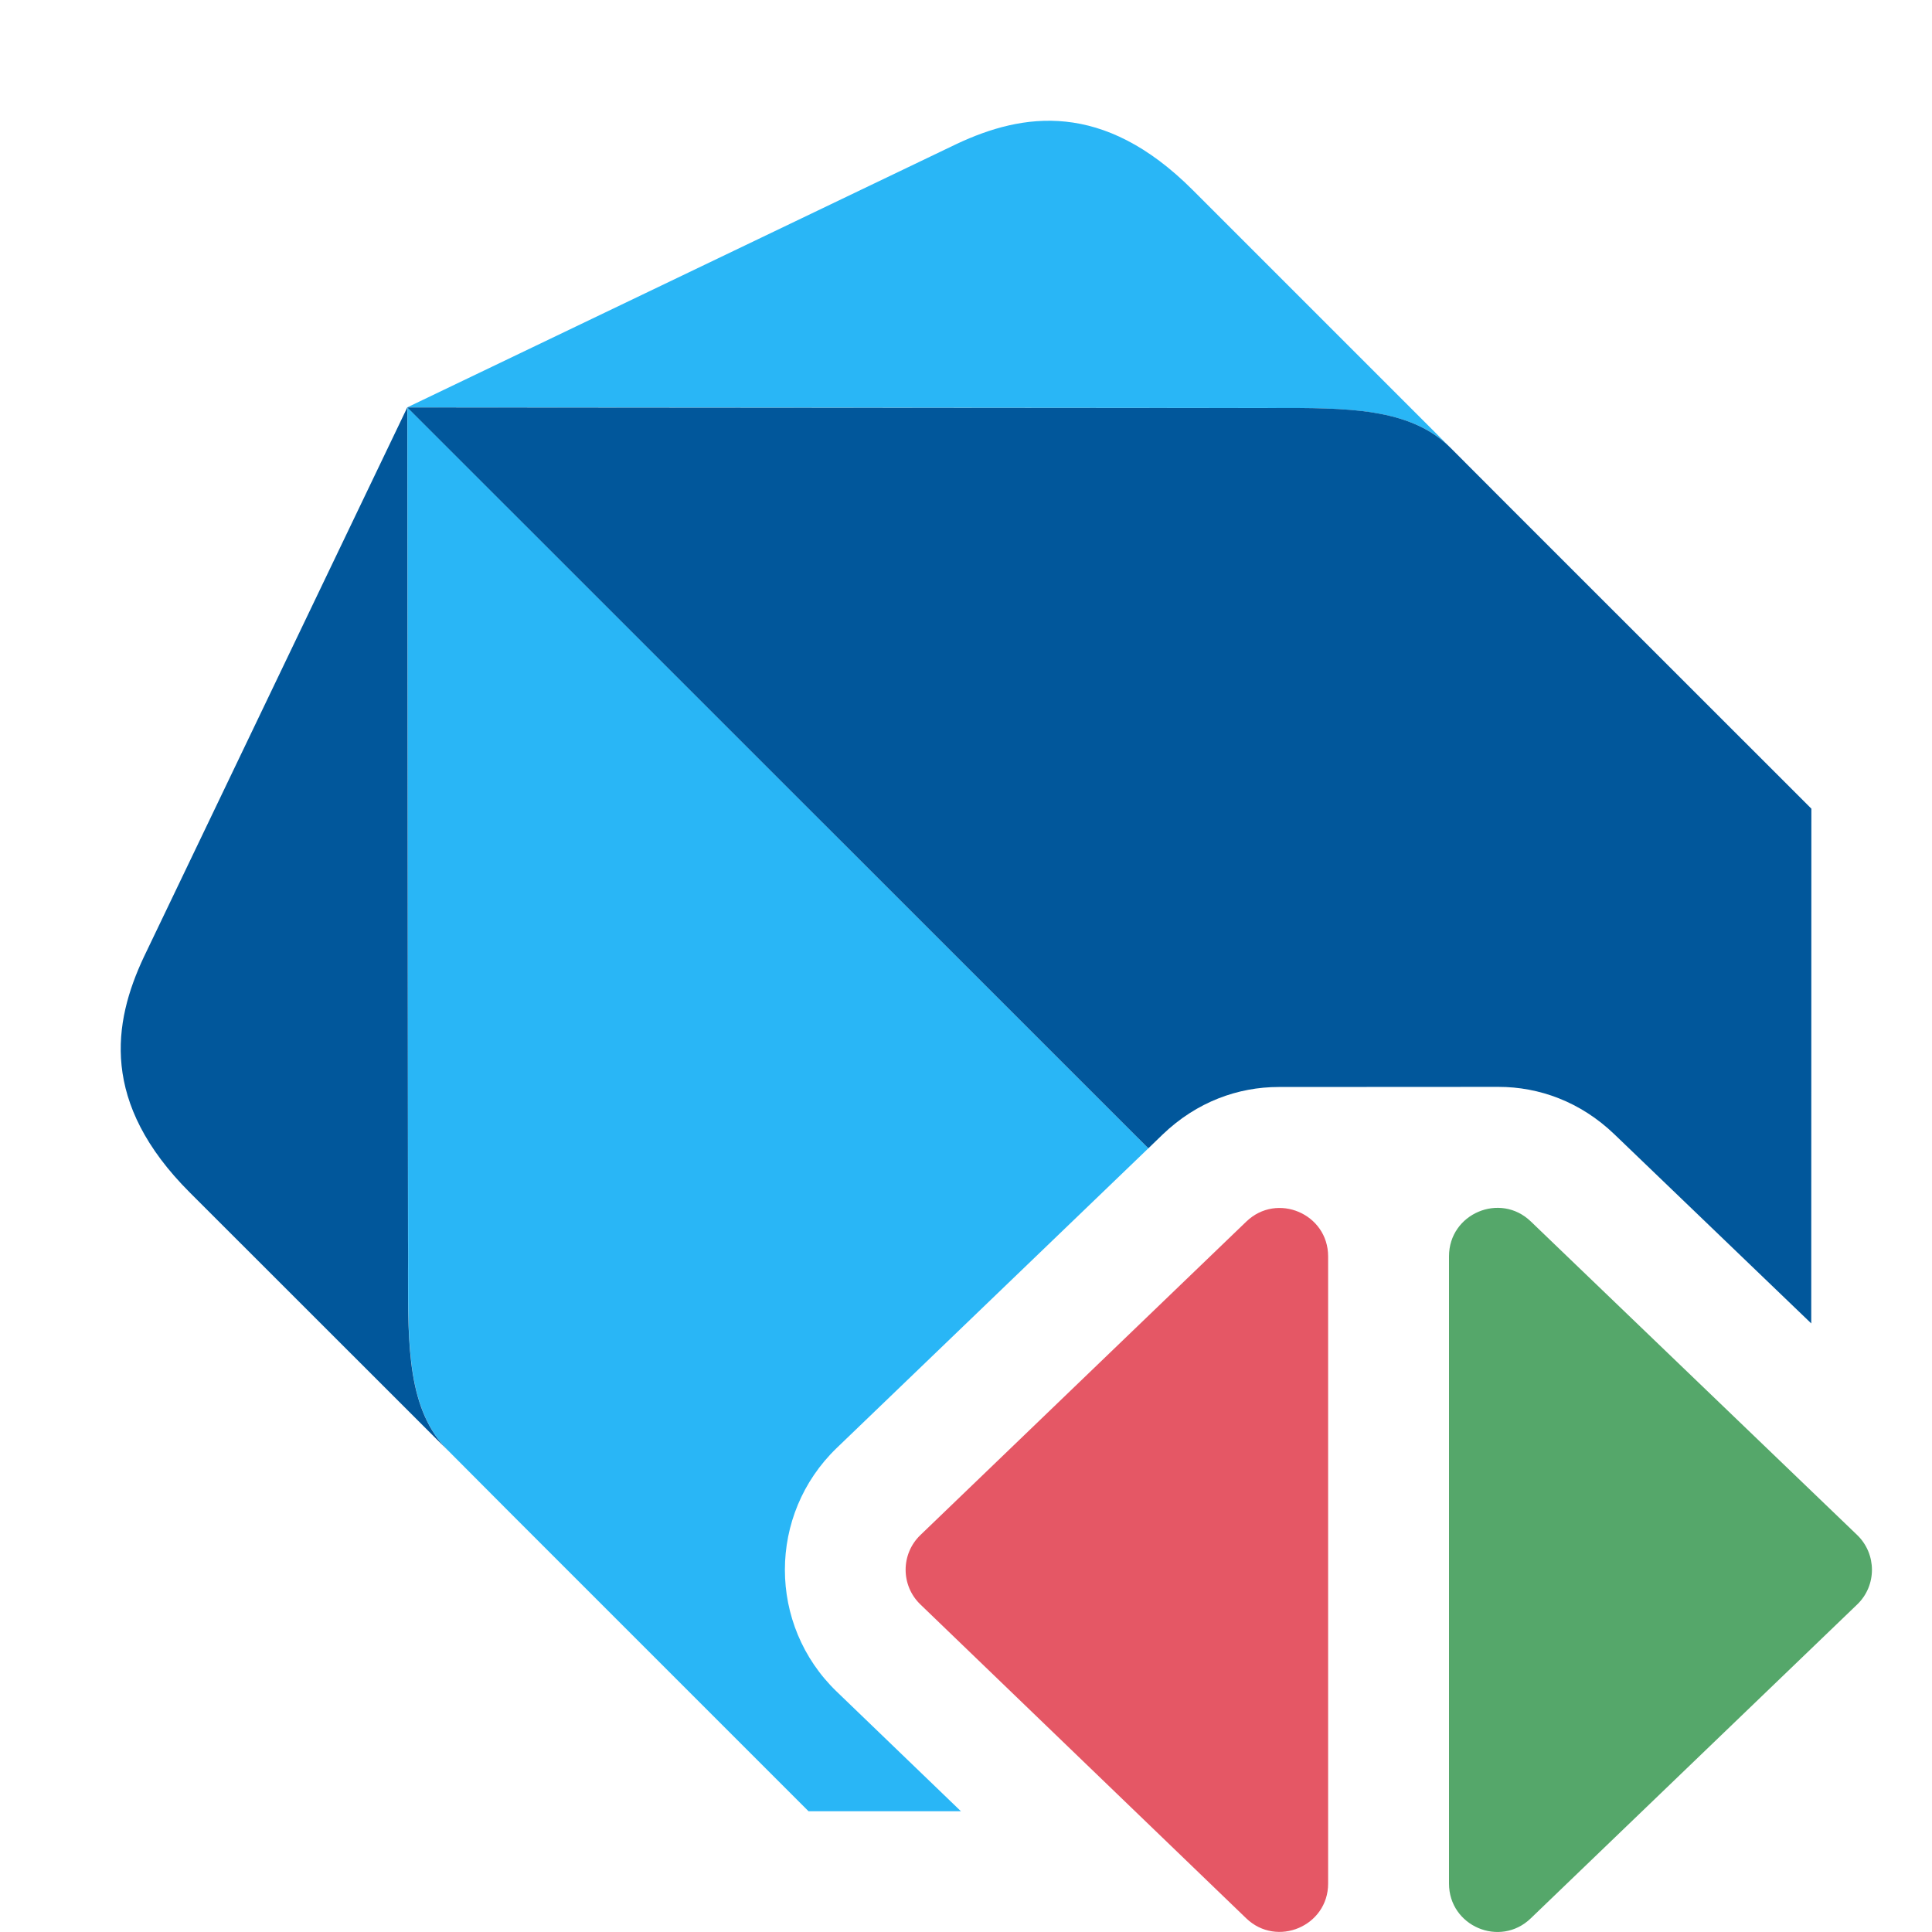 <svg width="16" height="16" viewBox="0 0 16 16" fill="none" xmlns="http://www.w3.org/2000/svg">
  <path fill-rule="evenodd" clip-rule="evenodd"
        d="M15.38 12.712C15.543 12.869 15.544 13.131 15.38 13.288L12.677 15.887C12.423 16.132 12 15.952 12 15.599L12 10.404C12 10.051 12.423 9.871 12.677 10.115L15.38 12.712Z"
        fill="#55A76A"/>
  <path fill-rule="evenodd" clip-rule="evenodd"
        d="M7.623 13.288C7.459 13.131 7.459 12.869 7.623 12.712L10.322 10.116C10.576 9.872 10.999 10.052 10.999 10.405V15.599C10.999 15.951 10.575 16.131 10.321 15.887L7.623 13.288Z"
        fill="#E55765"/>
  <path
      d="M10.271 3.379L3.374 3.373L7.925 1.191C8.469 0.936 9.133 0.829 9.877 1.573L12.015 3.711C11.681 3.376 11.159 3.378 10.528 3.379C10.444 3.379 10.359 3.38 10.271 3.379Z"
      fill="#29B6F6"/>
  <path
      d="M9.51 9.51L3.374 3.373L3.38 10.271C3.381 10.359 3.38 10.444 3.38 10.528C3.379 11.159 3.378 11.681 3.712 12.014L4.222 12.526L6.696 15L7.958 15L6.929 14.009C6.357 13.458 6.357 12.542 6.93 11.991L9.51 9.51Z"
      fill="#29B6F6"/>
  <path
      d="M3.373 3.374L3.379 10.271C3.38 10.359 3.38 10.445 3.379 10.529C3.378 11.159 3.377 11.68 3.711 12.014L1.573 9.877C0.828 9.133 0.936 8.469 1.191 7.926L3.373 3.374Z"
      fill="#01579B"/>
  <path
      d="M15 10.96L15.001 6.697L12.526 4.223L12.015 3.711C11.68 3.376 11.16 3.377 10.529 3.379C10.445 3.379 10.359 3.379 10.272 3.379L3.373 3.374L9.51 9.51L9.628 9.396C9.911 9.124 10.254 9.002 10.59 9.002L12.41 9.001C12.745 9.001 13.088 9.123 13.37 9.394L15 10.96Z"
      fill="#01579B"/>
</svg>
